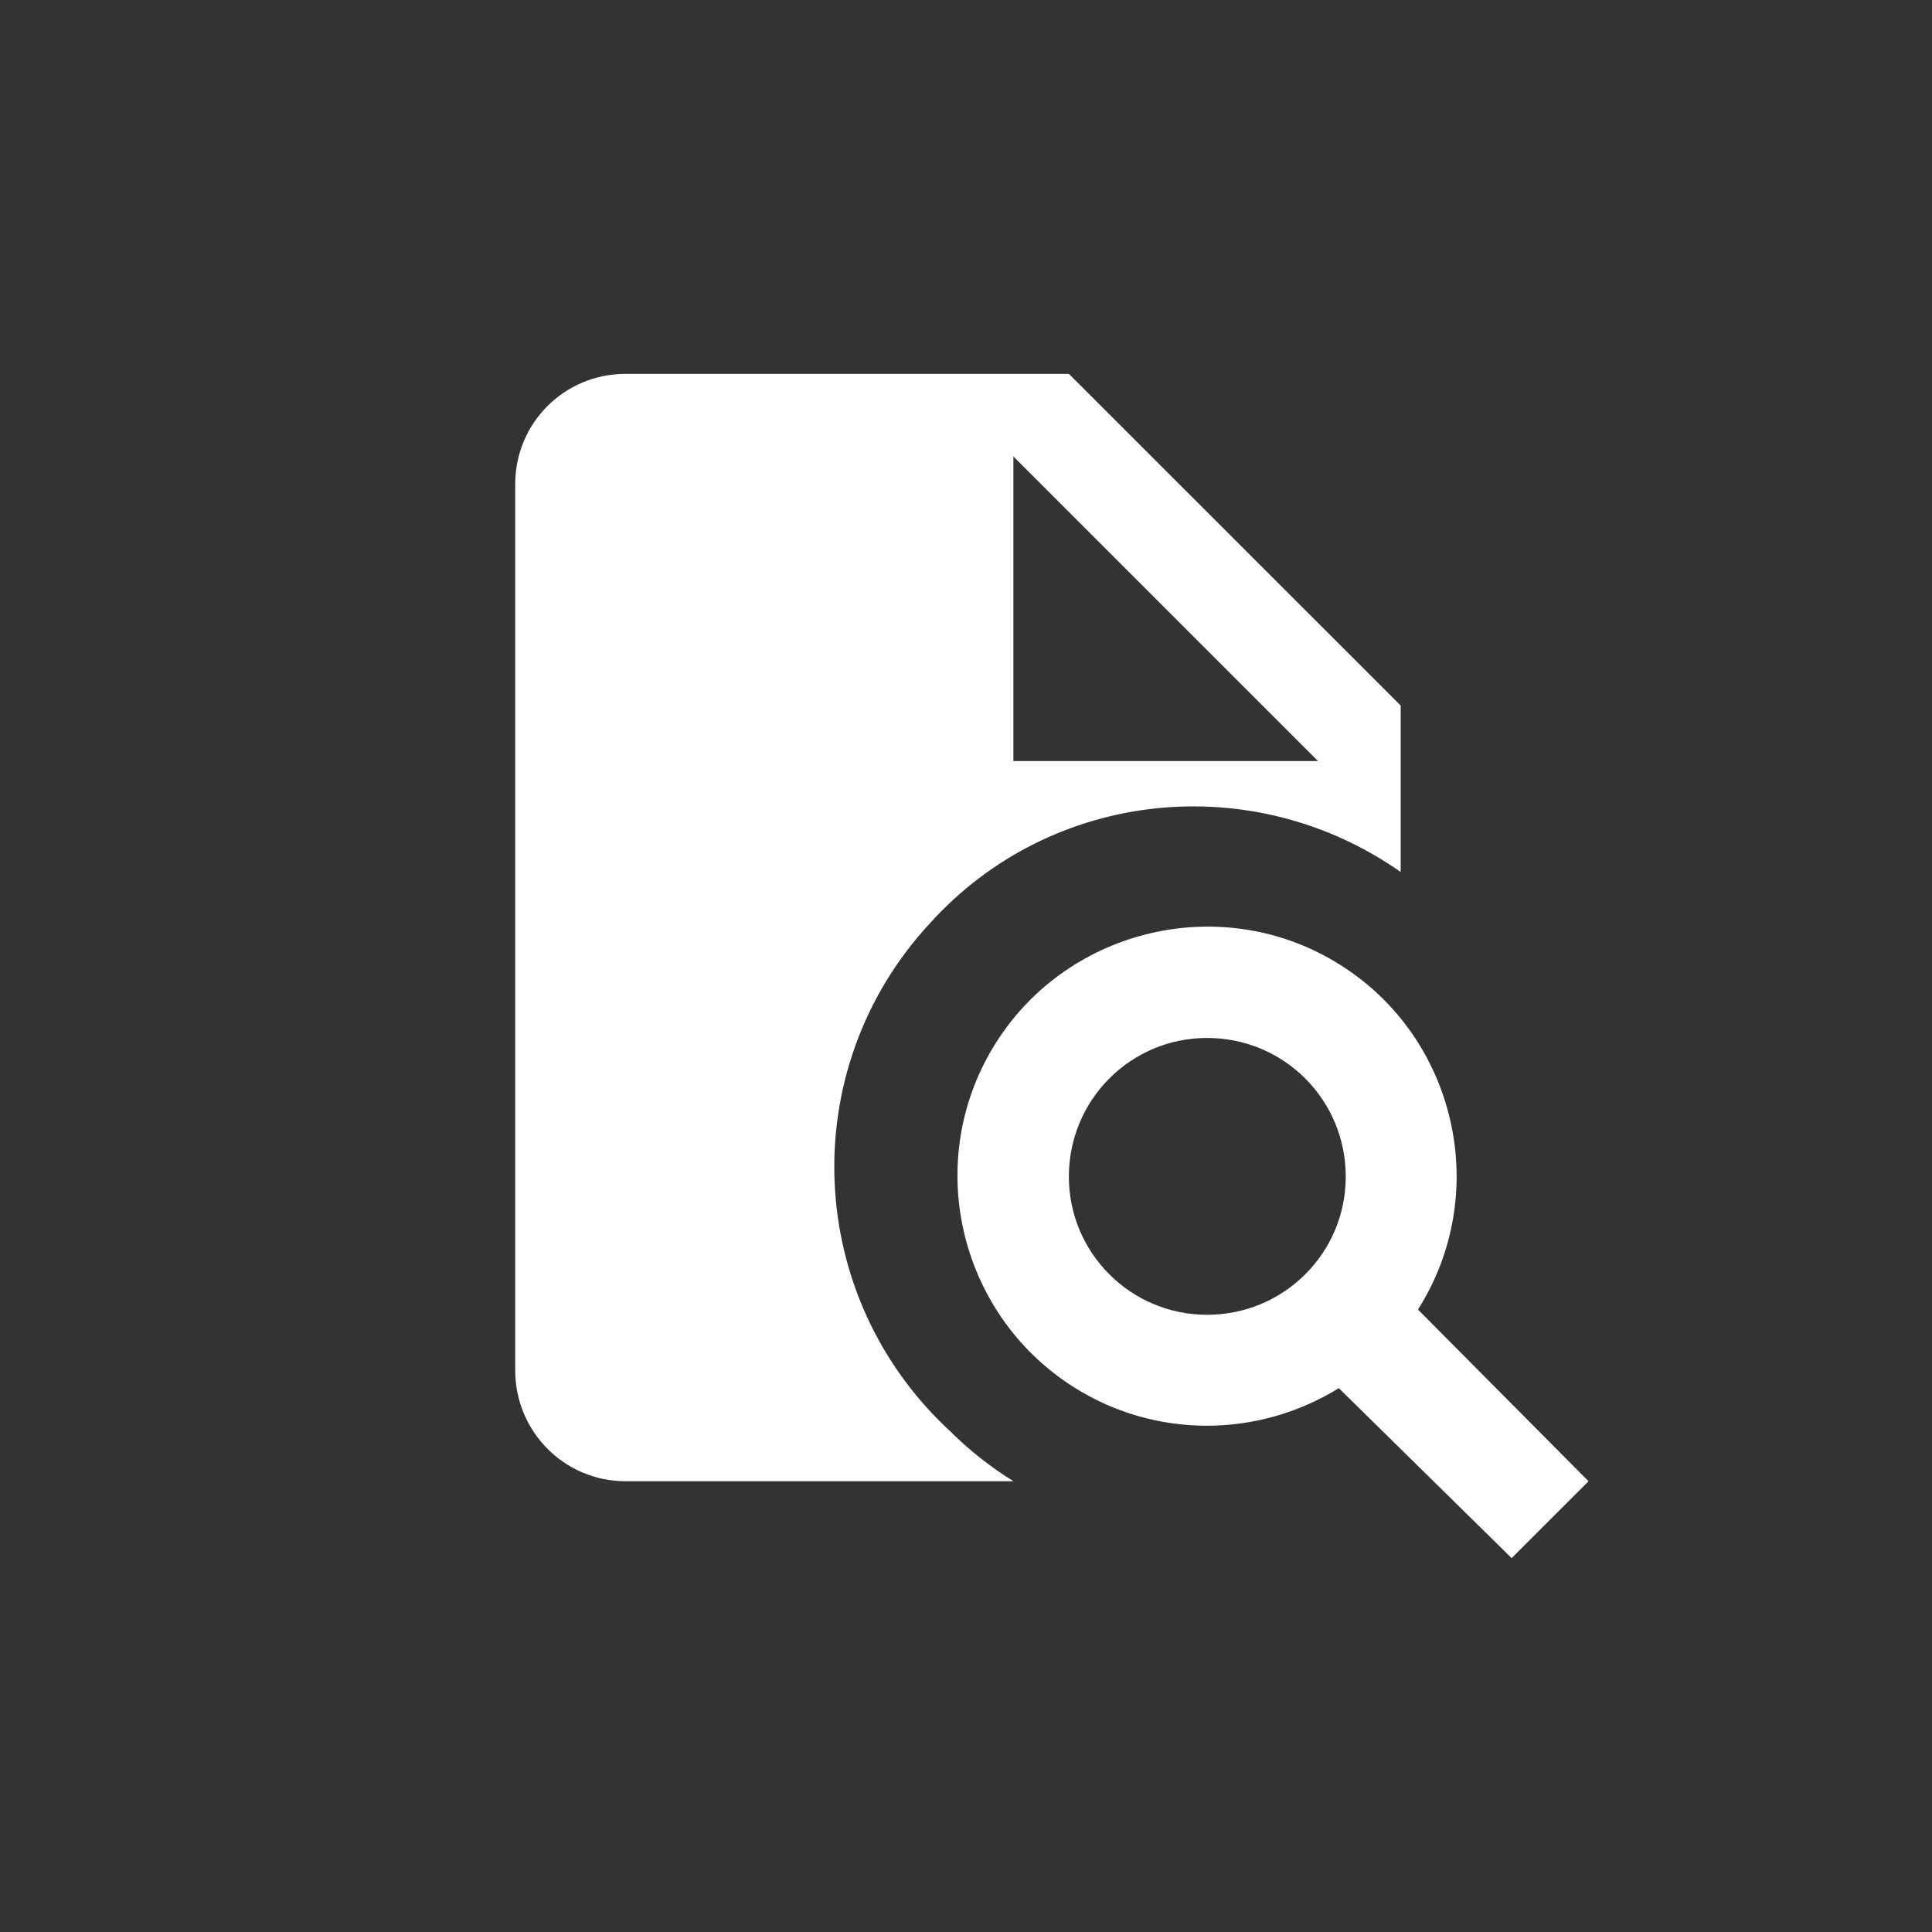 <?xml version="1.0" encoding="utf-8"?>
<!-- Generator: Adobe Illustrator 16.2.0, SVG Export Plug-In . SVG Version: 6.00 Build 0)  -->
<!DOCTYPE svg PUBLIC "-//W3C//DTD SVG 1.1//EN" "http://www.w3.org/Graphics/SVG/1.1/DTD/svg11.dtd">
<svg version="1.1" id="Layer_1" xmlns="http://www.w3.org/2000/svg" xmlns:xlink="http://www.w3.org/1999/xlink" x="0px" y="0px"
	 width="45px" height="45px" viewBox="0 0 45 45" enable-background="new 0 0 45 45" xml:space="preserve">
<rect x="0" y="0" width="45" height="45" fill="#333333" stroke="none"/>
<path fill="#FFFFFF" d="M28.115,30.624c-1.777,0-3.219-1.44-3.219-3.218c0-1.791,1.441-3.23,3.219-3.23c1.791,0,3.23,1.44,3.23,3.23
	C31.346,29.184,29.904,30.624,28.115,30.624 M33.027,30.502c1.725-2.719,0.89-6.327-1.803-8.023
	c-2.72-1.723-6.328-0.875-8.023,1.804c-1.724,2.72-0.889,6.314,1.804,8.023c1.886,1.198,4.281,1.198,6.179,0.027l4.025,3.958
	L37,34.501L33.027,30.502 M23.604,17.727v-7.095l7.096,7.095H23.604 M24.896,8.708H14.572C13.145,8.708,12,9.852,12,11.279v20.638
	c0,1.427,1.145,2.584,2.572,2.584h9.034c-0.525-0.323-1.038-0.728-1.467-1.157c-3.407-3.137-3.635-8.441-0.472-11.847
	c2.828-3.124,7.525-3.595,10.958-1.186v-3.877L24.896,8.708L24.896,8.708z"/>
</svg>
